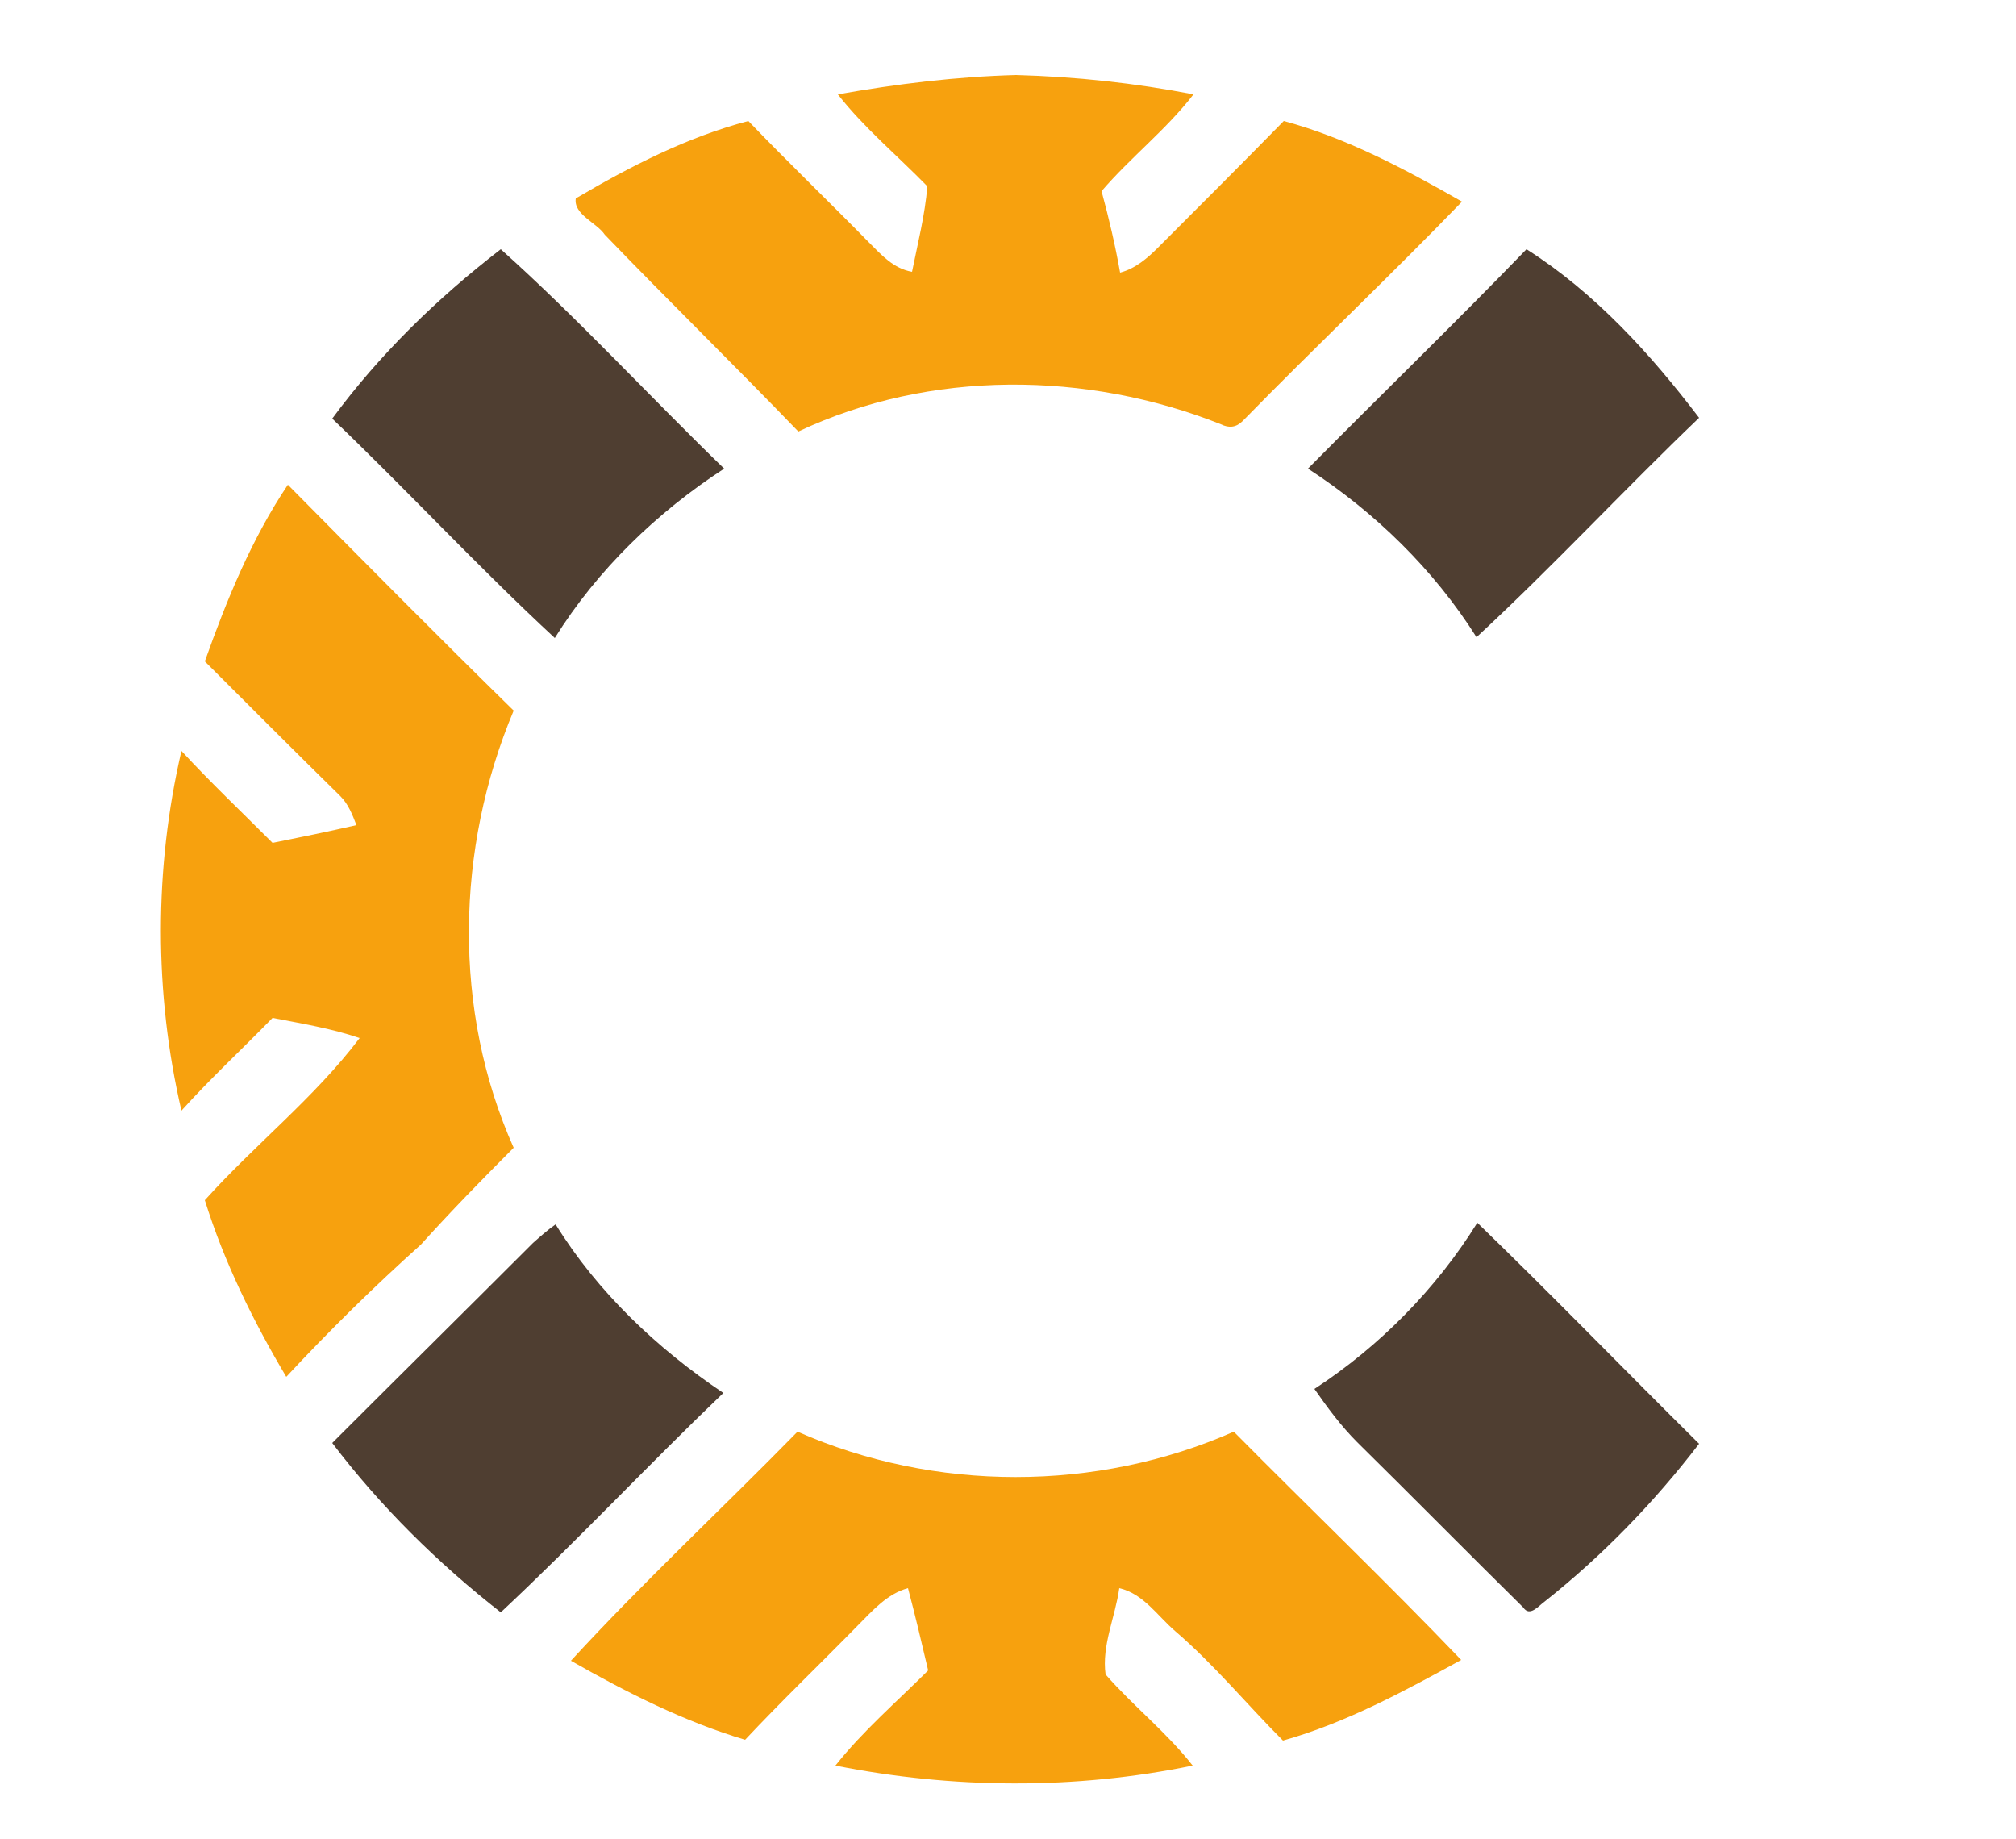 <?xml version="1.0" encoding="utf-8"?>
<!-- Generator: Adobe Illustrator 26.0.3, SVG Export Plug-In . SVG Version: 6.00 Build 0)  -->
<svg version="1.1" id="Layer_1" xmlns="http://www.w3.org/2000/svg" xmlns:xlink="http://www.w3.org/1999/xlink" x="0px" y="0px"
	 viewBox="0 0 250 228" style="enable-background:new 0 0 250 228;" xml:space="preserve">
<style type="text/css">
	.st0{fill:#F7A10E;}
	.st1{fill:#4F3E31;}
</style>
<g id="_x23_f7a10eff">
	<path class="st0" d="M103.9,11.7c7.3-1.3,14.7-2.2,22.1-2.4c7.4,0.2,14.8,1,22,2.4c-3.4,4.4-7.8,7.8-11.4,12
		c0.9,3.3,1.7,6.7,2.3,10.1c1.9-0.5,3.4-1.8,4.7-3.1c5.2-5.2,10.4-10.4,15.6-15.7c7.8,2.1,15.1,6,22.1,10
		c-8.9,9.2-18.2,18-27.2,27.2c-0.8,0.8-1.7,0.9-2.7,0.4c-16.6-6.6-36.1-6.8-52.4,0.9c-7.9-8.2-16.1-16.2-24-24.4
		c-1-1.5-3.9-2.5-3.6-4.5c6.8-4,13.8-7.6,21.4-9.6c4.9,5.1,10,10,15,15.1c1.5,1.5,3,3.2,5.3,3.6c0.7-3.5,1.6-7,1.9-10.6
		C111.3,19.3,107.2,15.9,103.9,11.7z"/>
	<path class="st0" d="M25.4,82c2.7-7.6,5.8-15.2,10.3-21.9c9.3,9.4,18.6,18.8,28,28c-7.2,17.1-7.6,37.2,0,54.2
		c-3.9,3.9-7.8,7.9-11.5,12c-5.8,5.2-11.4,10.7-16.7,16.4c-4.1-6.9-7.7-14.2-10.1-21.9c6.2-6.9,13.6-12.7,19.2-20.1
		c-3.5-1.2-7.2-1.8-10.8-2.5c-3.8,3.9-7.7,7.5-11.3,11.5c-3.4-14.6-3.4-30,0-44.6c3.6,3.9,7.5,7.6,11.3,11.4
		c3.5-0.7,6.9-1.4,10.4-2.2c-0.5-1.3-1-2.6-2-3.6C36.6,93.2,31,87.6,25.4,82z"/>
	<path class="st0" d="M70.8,205.9c9-9.8,18.8-18.9,28.1-28.4c17,7.5,37.1,7.5,54.1,0c9.4,9.5,19,18.7,28.2,28.3
		c-7.1,3.9-14.3,7.8-22.1,10c-4.5-4.5-8.5-9.4-13.4-13.6c-2.2-1.9-3.9-4.6-6.9-5.3c-0.5,3.6-2.2,7.1-1.7,10.7
		c3.4,3.9,7.6,7.2,10.8,11.3c-14.6,3-29.7,2.9-44.3,0c3.4-4.3,7.6-7.9,11.5-11.8c-0.8-3.4-1.6-6.8-2.5-10.2
		c-2.6,0.7-4.4,2.8-6.2,4.6c-4.6,4.7-9.4,9.3-14,14.2C85,213.5,77.8,209.9,70.8,205.9z"/>
</g>
<g id="_x23_4f3e31ff">
	<path class="st1" d="M41.2,51.9c5.9-8,13-14.9,20.9-21c9.6,8.6,18.4,18.2,27.7,27.2c-8.3,5.4-15.7,12.5-21,21
		C59.3,70.3,50.5,60.8,41.2,51.9z"/>
	<path class="st1" d="M189.3,30.9c8.5,5.4,15.4,13,21.4,20.9c-9.3,8.9-18.1,18.4-27.6,27.2c-5.3-8.4-12.6-15.5-20.9-20.9
		C171.2,49,180.4,40.1,189.3,30.9z"/>
	<path class="st1" d="M66.1,154.1c0.9-0.8,1.8-1.6,2.8-2.3c5.2,8.4,12.6,15.4,20.8,20.9c-9.3,8.9-18.2,18.4-27.6,27.2
		c-7.8-6.1-14.9-13.1-20.9-21C49.5,170.6,57.8,162.4,66.1,154.1z"/>
	<path class="st1" d="M183.2,151.6c9.3,9,18.3,18.3,27.5,27.4c-5.6,7.3-12,13.9-19.2,19.6c-0.7,0.5-1.8,1.9-2.6,0.7
		c-6.9-6.8-13.7-13.7-20.6-20.5c-2-2-3.7-4.3-5.3-6.6C171.1,166.9,178.1,159.8,183.2,151.6z"/>
</g>
</svg>

